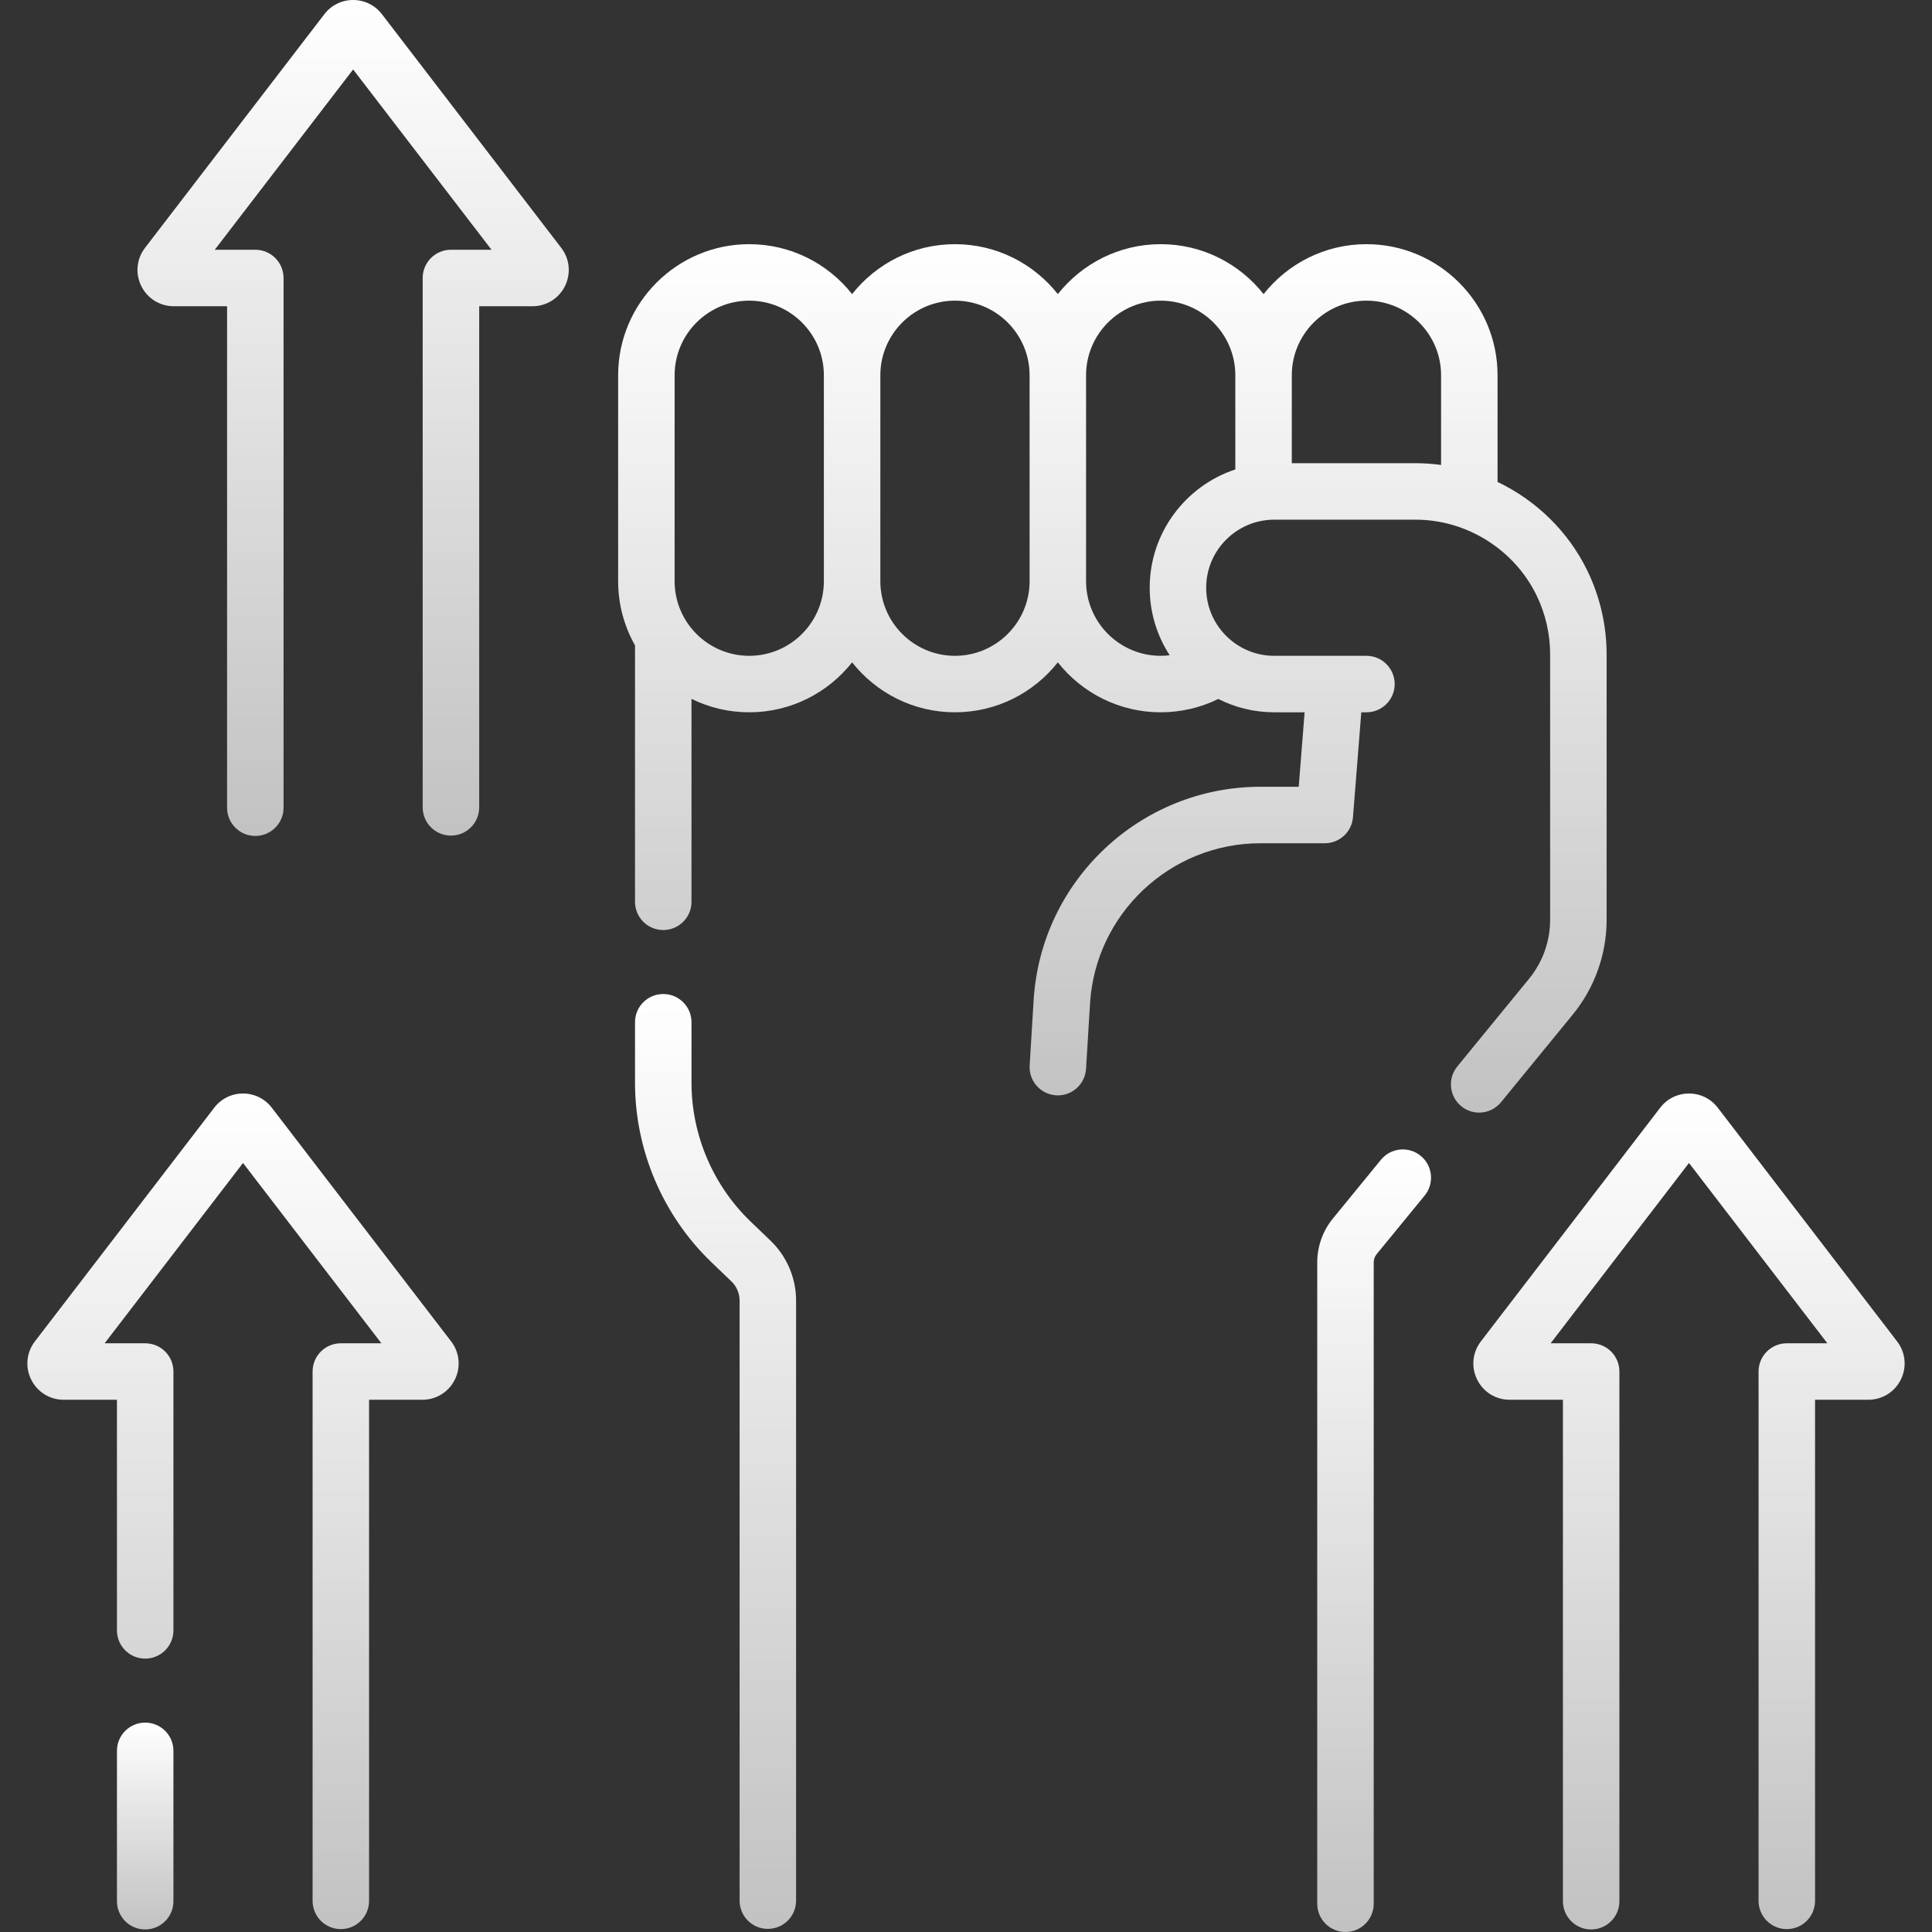 <svg width="60" height="60" viewBox="0 0 60 60" fill="none" xmlns="http://www.w3.org/2000/svg">
<rect x="0" y="0" width="60" height="60" fill="#333333" stroke="none"/>
<g clip-path="url(#clip0_2075_81)">
<path d="M46.615 34.231L48.846 31.505C49.522 30.679 49.895 29.635 49.895 28.567V20.319C49.895 19.423 49.687 18.524 49.295 17.719C48.699 16.497 47.701 15.537 46.508 14.967V11.654C46.508 9.409 44.681 7.583 42.436 7.583C41.142 7.583 39.988 8.19 39.242 9.134C38.495 8.19 37.341 7.583 36.047 7.583C34.753 7.583 33.599 8.19 32.852 9.134C32.106 8.19 30.952 7.583 29.657 7.583C28.363 7.583 27.209 8.19 26.463 9.134C25.717 8.19 24.562 7.583 23.268 7.583C21.023 7.583 19.197 9.409 19.197 11.654V18.05C19.197 18.774 19.388 19.454 19.721 20.044V28.006C19.721 28.491 20.113 28.883 20.598 28.883C21.082 28.883 21.475 28.491 21.475 28.006V21.704C22.016 21.971 22.625 22.121 23.268 22.121C24.562 22.121 25.716 21.514 26.463 20.57C27.209 21.514 28.363 22.121 29.657 22.121C30.952 22.121 32.106 21.514 32.852 20.57C33.598 21.514 34.752 22.121 36.047 22.121C36.673 22.121 37.281 21.979 37.835 21.707C38.358 21.971 38.948 22.121 39.573 22.121H40.516L40.333 24.434H39.142C35.421 24.434 32.329 27.342 32.101 31.056L31.977 33.087C31.947 33.57 32.315 33.986 32.798 34.016C32.817 34.017 32.835 34.018 32.853 34.018C33.313 34.018 33.699 33.66 33.728 33.194L33.852 31.163C34.023 28.373 36.347 26.188 39.142 26.188H41.143C41.601 26.188 41.981 25.836 42.018 25.38L42.276 22.121H42.436C42.92 22.121 43.313 21.729 43.313 21.244C43.313 20.76 42.92 20.367 42.436 20.367H39.573C38.408 20.367 37.459 19.419 37.459 18.253C37.459 17.087 38.408 16.139 39.573 16.139H43.961C45.547 16.139 47.022 17.061 47.718 18.487C47.995 19.055 48.141 19.688 48.141 20.319V28.566C48.141 29.231 47.909 29.88 47.488 30.394L45.258 33.12C44.951 33.495 45.006 34.048 45.381 34.355C45.544 34.488 45.74 34.553 45.936 34.553C46.19 34.553 46.442 34.443 46.615 34.231ZM23.268 20.367C21.99 20.367 20.951 19.328 20.951 18.05V11.654C20.951 10.376 21.99 9.337 23.268 9.337C24.546 9.337 25.586 10.376 25.586 11.654V18.05C25.586 19.328 24.546 20.367 23.268 20.367ZM29.657 20.367C28.38 20.367 27.34 19.328 27.34 18.05V11.654C27.34 10.376 28.38 9.337 29.657 9.337C30.935 9.337 31.975 10.376 31.975 11.654V18.05C31.975 19.328 30.935 20.367 29.657 20.367ZM35.705 18.253C35.705 19.025 35.933 19.745 36.325 20.349C36.233 20.36 36.14 20.367 36.047 20.367C34.769 20.367 33.729 19.328 33.729 18.05V11.654C33.729 10.376 34.769 9.337 36.047 9.337C37.325 9.337 38.364 10.376 38.364 11.654V14.579C36.822 15.088 35.705 16.543 35.705 18.253ZM40.118 14.385V11.654C40.118 10.376 41.158 9.337 42.436 9.337C43.714 9.337 44.754 10.376 44.754 11.654V14.44C44.492 14.404 44.228 14.385 43.96 14.385L40.118 14.385Z" fill="url(#paint0_linear_2075_81)"/>
<path d="M44.12 35.895C43.746 35.588 43.193 35.643 42.886 36.018L41.395 37.841C41.081 38.224 40.908 38.709 40.908 39.204V59.123C40.908 59.608 41.301 60 41.785 60C42.269 60 42.662 59.608 42.662 59.123V39.204C42.662 39.112 42.694 39.023 42.752 38.951L44.244 37.129C44.551 36.754 44.495 36.201 44.12 35.895Z" fill="url(#paint1_linear_2075_81)"/>
<path d="M23.311 37.936C22.144 36.816 21.475 35.245 21.475 33.628V31.747C21.475 31.262 21.082 30.87 20.598 30.87C20.113 30.87 19.721 31.262 19.721 31.747V33.628C19.721 35.721 20.586 37.752 22.096 39.202L22.718 39.798C22.877 39.952 22.969 40.166 22.969 40.387V59.026C22.969 59.511 23.361 59.903 23.846 59.903C24.33 59.903 24.723 59.511 24.723 59.026V40.387C24.723 39.691 24.435 39.015 23.932 38.533L23.311 37.936Z" fill="url(#paint2_linear_2075_81)"/>
<path d="M58.916 41.658L53.347 34.401C53.132 34.121 52.806 33.96 52.453 33.96C52.1 33.96 51.774 34.121 51.559 34.401L45.99 41.658C45.727 42.001 45.682 42.455 45.873 42.842C46.064 43.23 46.451 43.471 46.884 43.471H48.538V59.044C48.538 59.529 48.931 59.921 49.415 59.921C49.899 59.921 50.292 59.529 50.292 59.044V42.594C50.292 42.109 49.899 41.717 49.415 41.717H48.156L52.453 36.117L56.75 41.717H55.491C55.007 41.717 54.614 42.109 54.614 42.594V59.033C54.614 59.518 55.007 59.91 55.491 59.91C55.975 59.91 56.368 59.518 56.368 59.033V43.471H58.022C58.455 43.471 58.842 43.23 59.033 42.842C59.224 42.455 59.179 42.001 58.916 41.658Z" fill="url(#paint3_linear_2075_81)"/>
<path d="M8.441 34.401C8.226 34.121 7.9 33.96 7.547 33.96C7.194 33.96 6.868 34.121 6.653 34.401L1.084 41.658C0.821 42.001 0.776 42.455 0.967 42.842C1.158 43.23 1.546 43.471 1.978 43.471H3.632V50.633C3.632 51.117 4.025 51.51 4.509 51.51C4.994 51.51 5.386 51.117 5.386 50.633V42.594C5.386 42.109 4.994 41.717 4.509 41.717H3.25L7.547 36.117L11.844 41.717H10.585C10.1 41.717 9.708 42.109 9.708 42.594V59.033C9.708 59.518 10.1 59.91 10.585 59.91C11.069 59.91 11.462 59.518 11.462 59.033V43.471H13.116C13.548 43.471 13.936 43.23 14.127 42.842C14.318 42.455 14.273 42.001 14.01 41.658L8.441 34.401Z" fill="url(#paint4_linear_2075_81)"/>
<path d="M4.509 53.497C4.025 53.497 3.632 53.889 3.632 54.374V59.044C3.632 59.529 4.025 59.921 4.509 59.921C4.993 59.921 5.386 59.529 5.386 59.044V54.374C5.386 53.889 4.993 53.497 4.509 53.497Z" fill="url(#paint5_linear_2075_81)"/>
<path d="M11.861 0.441C11.646 0.161 11.32 0 10.966 0C10.613 0 10.288 0.161 10.073 0.441L4.503 7.698C4.24 8.041 4.196 8.494 4.387 8.882C4.578 9.27 4.965 9.511 5.397 9.511H7.052V25.084C7.052 25.569 7.444 25.961 7.929 25.961C8.413 25.961 8.806 25.569 8.806 25.084V8.633C8.806 8.149 8.413 7.756 7.929 7.756H6.67L10.967 2.157L15.264 7.756H14.005C13.52 7.756 13.127 8.149 13.127 8.633V25.073C13.127 25.558 13.52 25.95 14.005 25.95C14.489 25.95 14.882 25.558 14.882 25.073V9.511H16.536C16.968 9.511 17.355 9.27 17.547 8.882C17.738 8.494 17.693 8.04 17.43 7.698L11.861 0.441Z" fill="url(#paint6_linear_2075_81)"/>
</g>
<defs>
<linearGradient id="paint0_linear_2075_81" x1="34.546" y1="7.583" x2="34.546" y2="34.553" gradientUnits="userSpaceOnUse">
<stop stop-color="white"/>
<stop offset="1" stop-color="white" stop-opacity="0.7"/>
</linearGradient>
<linearGradient id="paint1_linear_2075_81" x1="42.675" y1="35.696" x2="42.675" y2="60" gradientUnits="userSpaceOnUse">
<stop stop-color="white"/>
<stop offset="1" stop-color="white" stop-opacity="0.7"/>
</linearGradient>
<linearGradient id="paint2_linear_2075_81" x1="22.222" y1="30.87" x2="22.222" y2="59.903" gradientUnits="userSpaceOnUse">
<stop stop-color="white"/>
<stop offset="1" stop-color="white" stop-opacity="0.7"/>
</linearGradient>
<linearGradient id="paint3_linear_2075_81" x1="52.453" y1="33.96" x2="52.453" y2="59.921" gradientUnits="userSpaceOnUse">
<stop stop-color="white"/>
<stop offset="1" stop-color="white" stop-opacity="0.7"/>
</linearGradient>
<linearGradient id="paint4_linear_2075_81" x1="7.547" y1="33.96" x2="7.547" y2="59.91" gradientUnits="userSpaceOnUse">
<stop stop-color="white"/>
<stop offset="1" stop-color="white" stop-opacity="0.7"/>
</linearGradient>
<linearGradient id="paint5_linear_2075_81" x1="4.509" y1="53.497" x2="4.509" y2="59.921" gradientUnits="userSpaceOnUse">
<stop stop-color="white"/>
<stop offset="1" stop-color="white" stop-opacity="0.7"/>
</linearGradient>
<linearGradient id="paint6_linear_2075_81" x1="10.967" y1="0" x2="10.967" y2="25.961" gradientUnits="userSpaceOnUse">
<stop stop-color="white"/>
<stop offset="1" stop-color="white" stop-opacity="0.7"/>
</linearGradient>
<clipPath id="clip0_2075_81">
<rect width="60" height="60" fill="white"/>
</clipPath>
</defs>
</svg>
